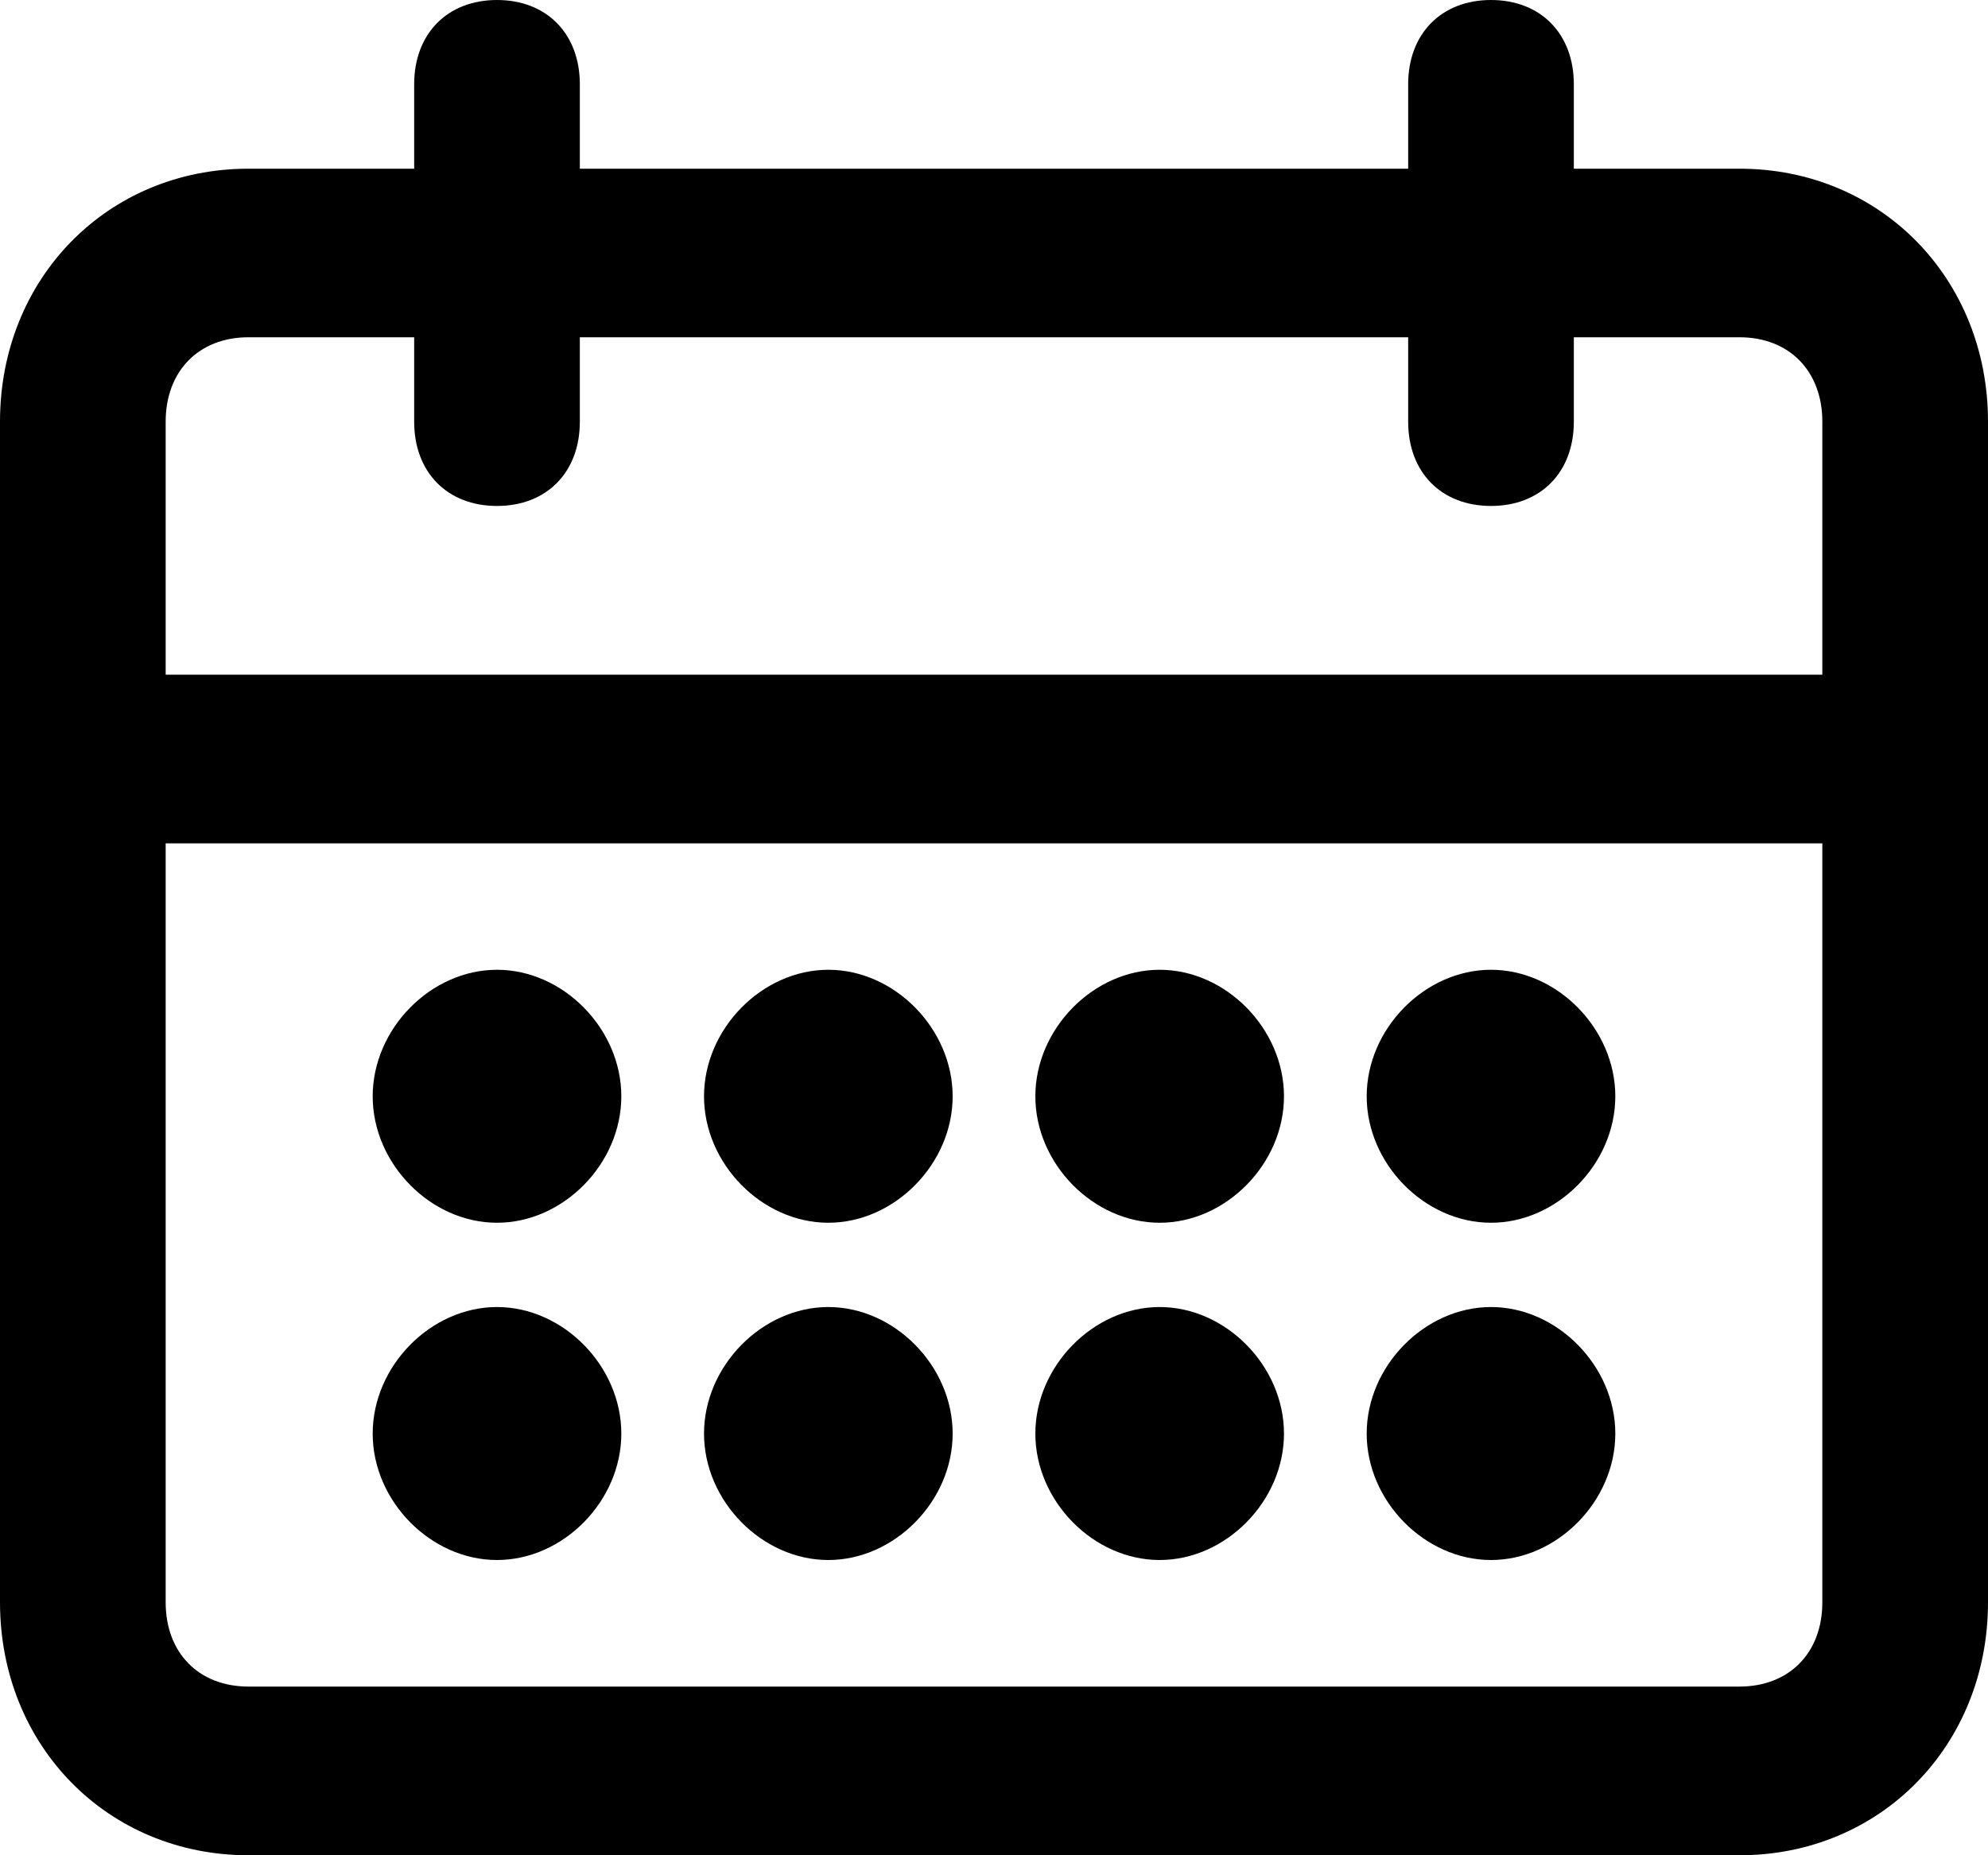 <?xml version="1.0" encoding="UTF-8" standalone="no"?>
<svg width="15px" height="14px" viewBox="0 0 15 14" version="1.1" xmlns="http://www.w3.org/2000/svg" xmlns:xlink="http://www.w3.org/1999/xlink" xmlns:sketch="http://www.bohemiancoding.com/sketch/ns">
    <!-- Generator: bin/sketchtool 1.4 (305) - http://www.bohemiancoding.com/sketch -->
    <title>calendar</title>
    <desc>Created with bin/sketchtool.</desc>
    <defs></defs>
    <g id="UI-kit" stroke="none" stroke-width="1" fill="none" fill-rule="evenodd" sketch:type="MSPage">
        <g id="market-UI-kit" sketch:type="MSArtboardGroup" transform="translate(-640, -101)" fill="#000000">
            <g id="calendar" sketch:type="MSLayerGroup" transform="translate(640, 101)">
                <g id="Group" sketch:type="MSShapeGroup">
                    <path d="M13.125,14 L1.875,14 C0.812,14 0,13.173 0,12.091 L0,3.182 C0,2.1 0.812,1.273 1.875,1.273 L13.125,1.273 C14.188,1.273 15,2.1 15,3.182 L15,12.091 C15,13.173 14.188,14 13.125,14 L13.125,14 Z M1.875,2.545 C1.5,2.545 1.25,2.8 1.25,3.182 L1.25,12.091 C1.25,12.473 1.5,12.727 1.875,12.727 L13.125,12.727 C13.5,12.727 13.75,12.473 13.75,12.091 L13.75,3.182 C13.75,2.8 13.5,2.545 13.125,2.545 L1.875,2.545 L1.875,2.545 Z" id="Shape"></path>
                    <path d="M3.75,3.818 C3.375,3.818 3.125,3.564 3.125,3.182 L3.125,0.636 C3.125,0.255 3.375,0 3.75,0 C4.125,0 4.375,0.255 4.375,0.636 L4.375,3.182 C4.375,3.564 4.125,3.818 3.75,3.818 L3.75,3.818 Z" id="Shape"></path>
                    <path d="M11.25,3.818 C10.875,3.818 10.625,3.564 10.625,3.182 L10.625,0.636 C10.625,0.255 10.875,0 11.25,0 C11.625,0 11.875,0.255 11.875,0.636 L11.875,3.182 C11.875,3.564 11.625,3.818 11.25,3.818 L11.25,3.818 Z" id="Shape"></path>
                    <path d="M14.375,6.364 L0.625,6.364 C0.25,6.364 0,6.109 0,5.727 C0,5.345 0.25,5.091 0.625,5.091 L14.375,5.091 C14.75,5.091 15,5.345 15,5.727 C15,6.109 14.75,6.364 14.375,6.364 L14.375,6.364 Z" id="Shape"></path>
                    <g transform="translate(2.5, 7)">
                        <ellipse id="Oval" cx="1.25" cy="1.273" rx="0.625" ry="0.636"></ellipse>
                        <path d="M1.25,2.227 C0.75,2.227 0.312,1.782 0.312,1.273 C0.312,0.764 0.75,0.318 1.25,0.318 C1.75,0.318 2.188,0.764 2.188,1.273 C2.188,1.782 1.75,2.227 1.25,2.227 L1.25,2.227 Z M1.25,0.955 C1.062,0.955 0.938,1.082 0.938,1.273 C0.938,1.464 1.062,1.591 1.25,1.591 C1.438,1.591 1.562,1.464 1.562,1.273 C1.562,1.082 1.438,0.955 1.25,0.955 L1.25,0.955 Z" id="Shape"></path>
                    </g>
                    <g transform="translate(2.5, 9.545)">
                        <ellipse id="Oval" cx="1.25" cy="1.273" rx="0.625" ry="0.636"></ellipse>
                        <path d="M1.25,2.227 C0.75,2.227 0.312,1.782 0.312,1.273 C0.312,0.764 0.75,0.318 1.25,0.318 C1.75,0.318 2.188,0.764 2.188,1.273 C2.188,1.782 1.75,2.227 1.25,2.227 L1.25,2.227 Z M1.25,0.955 C1.062,0.955 0.938,1.082 0.938,1.273 C0.938,1.464 1.062,1.591 1.25,1.591 C1.438,1.591 1.562,1.464 1.562,1.273 C1.562,1.082 1.438,0.955 1.25,0.955 L1.25,0.955 Z" id="Shape"></path>
                    </g>
                    <g transform="translate(5, 9.545)">
                        <ellipse id="Oval" cx="1.25" cy="1.273" rx="0.625" ry="0.636"></ellipse>
                        <path d="M1.25,2.227 C0.75,2.227 0.312,1.782 0.312,1.273 C0.312,0.764 0.75,0.318 1.25,0.318 C1.75,0.318 2.188,0.764 2.188,1.273 C2.188,1.782 1.75,2.227 1.25,2.227 L1.25,2.227 Z M1.25,0.955 C1.062,0.955 0.938,1.082 0.938,1.273 C0.938,1.464 1.062,1.591 1.25,1.591 C1.438,1.591 1.562,1.464 1.562,1.273 C1.562,1.082 1.438,0.955 1.25,0.955 L1.25,0.955 Z" id="Shape"></path>
                    </g>
                    <g transform="translate(5, 7)">
                        <ellipse id="Oval" cx="1.25" cy="1.273" rx="0.625" ry="0.636"></ellipse>
                        <path d="M1.25,2.227 C0.75,2.227 0.312,1.782 0.312,1.273 C0.312,0.764 0.75,0.318 1.25,0.318 C1.75,0.318 2.188,0.764 2.188,1.273 C2.188,1.782 1.75,2.227 1.25,2.227 L1.25,2.227 Z M1.25,0.955 C1.062,0.955 0.938,1.082 0.938,1.273 C0.938,1.464 1.062,1.591 1.25,1.591 C1.438,1.591 1.562,1.464 1.562,1.273 C1.562,1.082 1.438,0.955 1.25,0.955 L1.25,0.955 Z" id="Shape"></path>
                    </g>
                    <g transform="translate(7.5, 7)">
                        <ellipse id="Oval" cx="1.25" cy="1.273" rx="0.625" ry="0.636"></ellipse>
                        <path d="M1.25,2.227 C0.75,2.227 0.312,1.782 0.312,1.273 C0.312,0.764 0.75,0.318 1.25,0.318 C1.75,0.318 2.188,0.764 2.188,1.273 C2.188,1.782 1.75,2.227 1.25,2.227 L1.25,2.227 Z M1.25,0.955 C1.062,0.955 0.938,1.082 0.938,1.273 C0.938,1.464 1.062,1.591 1.25,1.591 C1.438,1.591 1.562,1.464 1.562,1.273 C1.562,1.082 1.438,0.955 1.25,0.955 L1.25,0.955 Z" id="Shape"></path>
                    </g>
                    <g transform="translate(7.5, 9.545)">
                        <ellipse id="Oval" cx="1.25" cy="1.273" rx="0.625" ry="0.636"></ellipse>
                        <path d="M1.25,2.227 C0.75,2.227 0.312,1.782 0.312,1.273 C0.312,0.764 0.75,0.318 1.25,0.318 C1.75,0.318 2.188,0.764 2.188,1.273 C2.188,1.782 1.75,2.227 1.25,2.227 L1.25,2.227 Z M1.25,0.955 C1.062,0.955 0.938,1.082 0.938,1.273 C0.938,1.464 1.062,1.591 1.25,1.591 C1.438,1.591 1.562,1.464 1.562,1.273 C1.562,1.082 1.438,0.955 1.25,0.955 L1.25,0.955 Z" id="Shape"></path>
                    </g>
                    <g transform="translate(10, 9.545)">
                        <ellipse id="Oval" cx="1.25" cy="1.273" rx="0.625" ry="0.636"></ellipse>
                        <path d="M1.25,2.227 C0.75,2.227 0.312,1.782 0.312,1.273 C0.312,0.764 0.75,0.318 1.25,0.318 C1.75,0.318 2.188,0.764 2.188,1.273 C2.188,1.782 1.75,2.227 1.25,2.227 L1.25,2.227 Z M1.25,0.955 C1.062,0.955 0.938,1.082 0.938,1.273 C0.938,1.464 1.062,1.591 1.25,1.591 C1.438,1.591 1.562,1.464 1.562,1.273 C1.562,1.082 1.438,0.955 1.25,0.955 L1.25,0.955 Z" id="Shape"></path>
                    </g>
                    <g transform="translate(10, 7)">
                        <ellipse id="Oval" cx="1.25" cy="1.273" rx="0.625" ry="0.636"></ellipse>
                        <path d="M1.25,2.227 C0.75,2.227 0.312,1.782 0.312,1.273 C0.312,0.764 0.75,0.318 1.25,0.318 C1.75,0.318 2.188,0.764 2.188,1.273 C2.188,1.782 1.75,2.227 1.25,2.227 L1.25,2.227 Z M1.25,0.955 C1.062,0.955 0.938,1.082 0.938,1.273 C0.938,1.464 1.062,1.591 1.25,1.591 C1.438,1.591 1.562,1.464 1.562,1.273 C1.562,1.082 1.438,0.955 1.25,0.955 L1.25,0.955 Z" id="Shape"></path>
                    </g>
                </g>
            </g>
        </g>
    </g>
</svg>